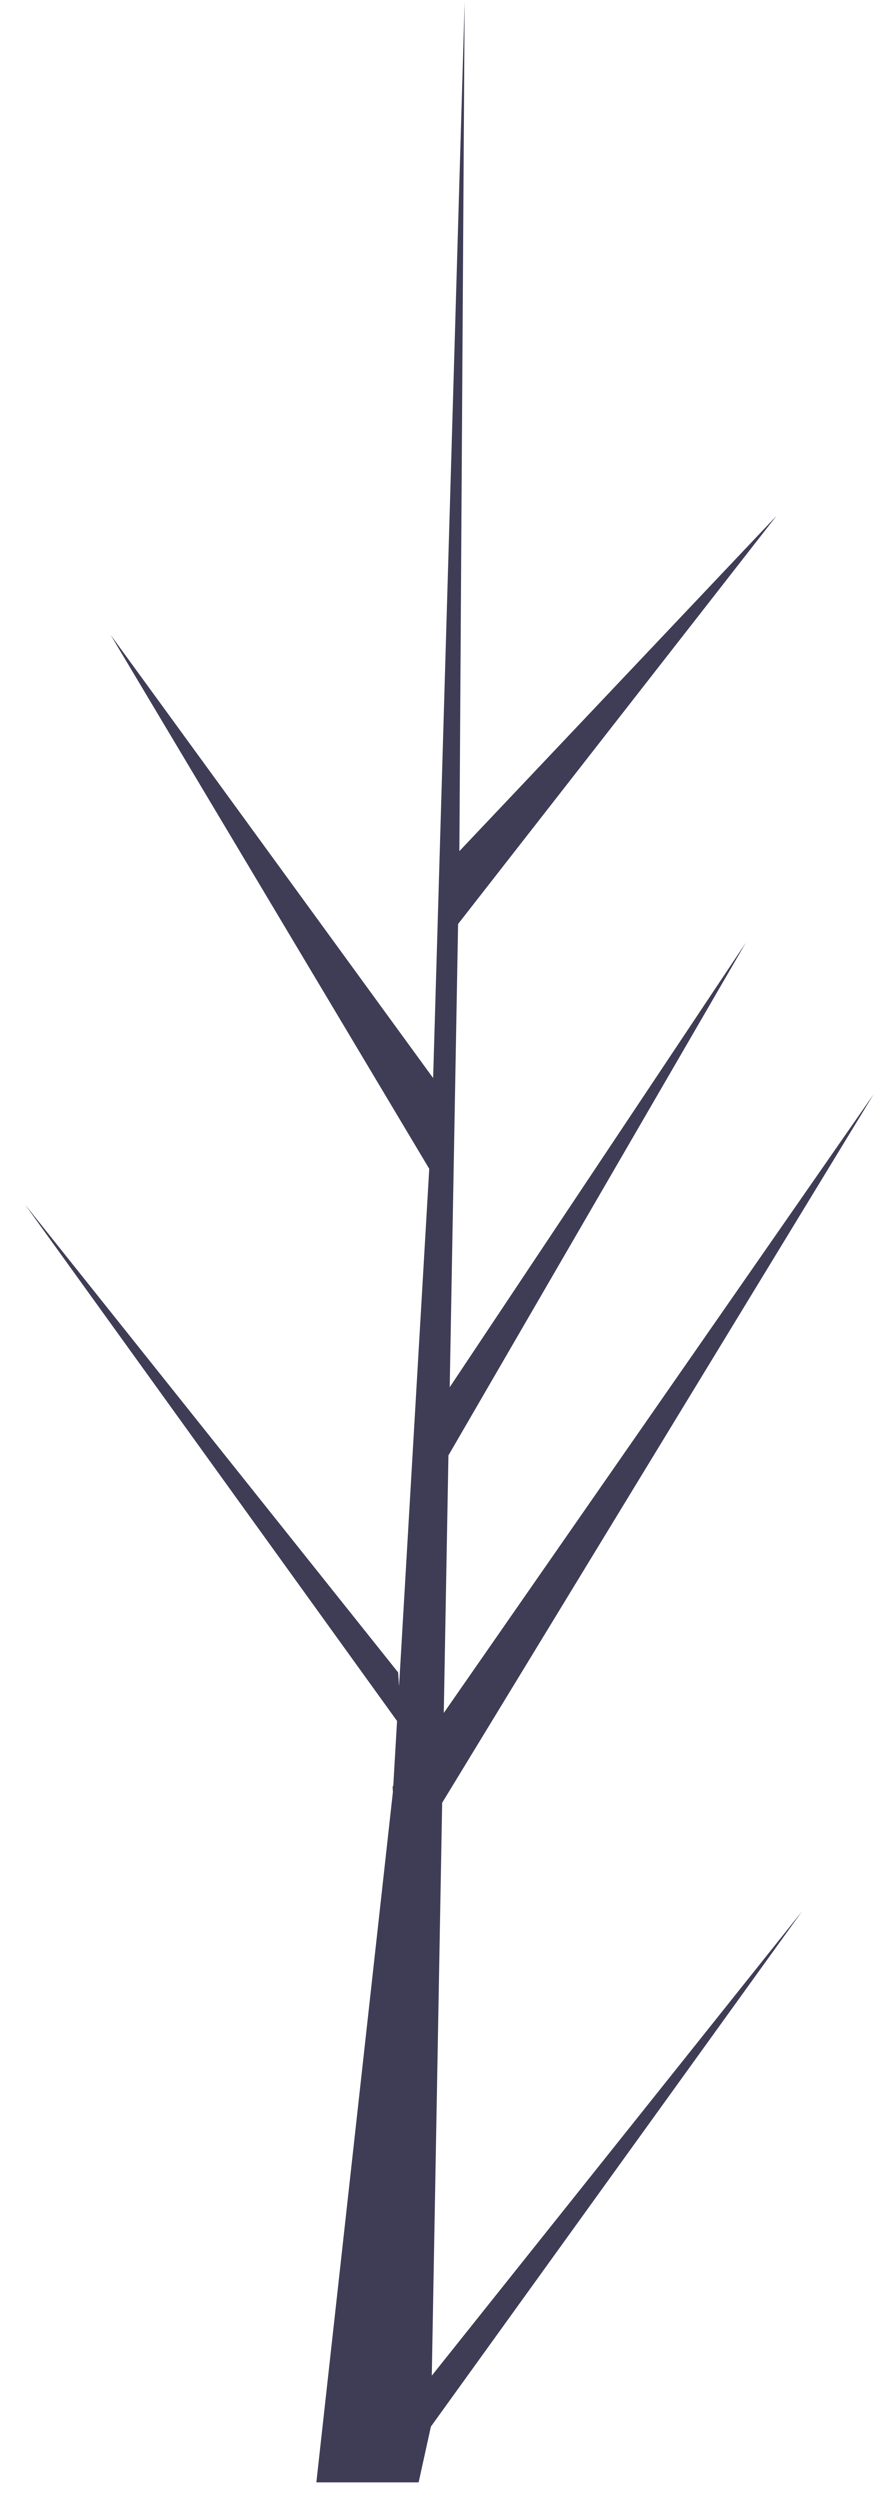 <svg width="16" height="45" viewBox="0 0 16 45" fill="none" xmlns="http://www.w3.org/2000/svg">
<path d="M7.967 32.449L15.742 19.694L7.996 30.832L8.08 26.196L13.439 16.967L8.103 24.969L8.254 16.631L13.992 9.284L8.277 15.32L8.372 0.03L7.804 19.404L1.993 11.428L7.734 21.038L7.19 30.351L7.174 30.103L0.448 21.677L7.154 30.977L7.086 32.141L7.074 32.159L7.079 32.255L5.7 44.681H7.543L7.764 43.677L14.453 34.4L7.78 42.76L7.967 32.449Z" fill="#3F3D56"/>
</svg>
